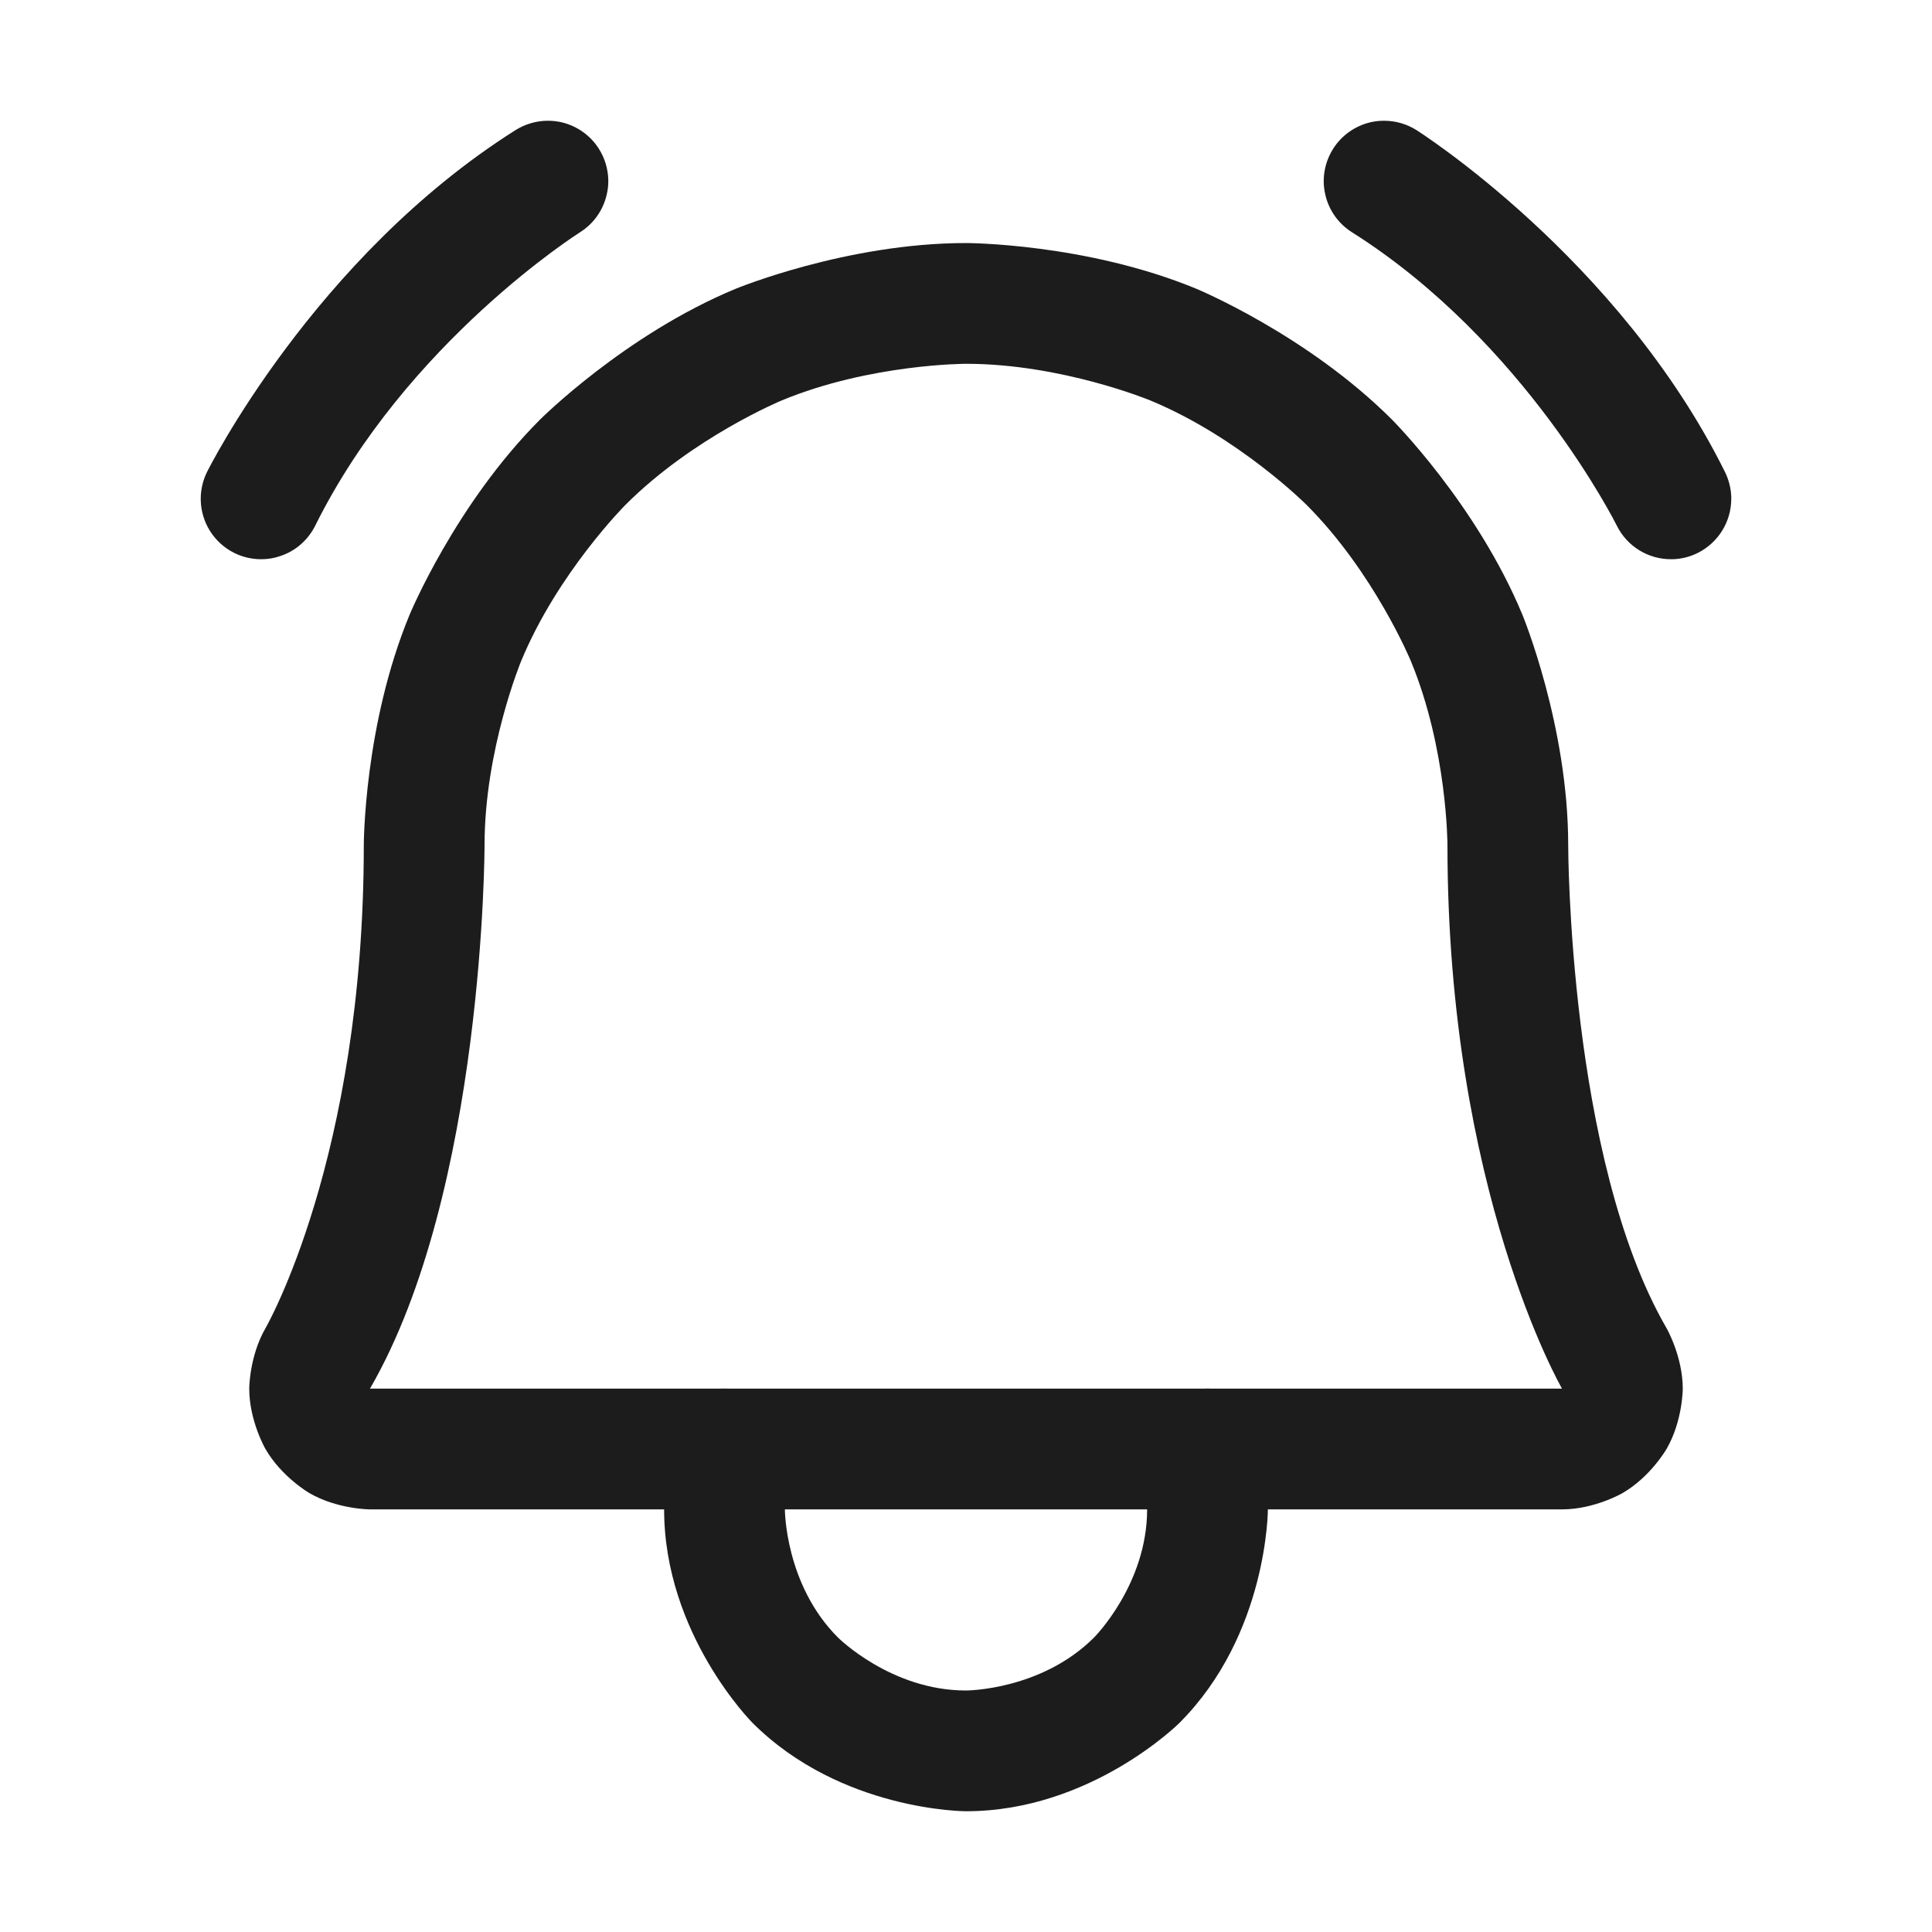 <svg width="20" height="20" viewBox="0 0 20 20" fill="none" xmlns="http://www.w3.org/2000/svg">
<path fill-rule="evenodd" clip-rule="evenodd" d="M16.234 8.75C16.234 8.75 16.234 11.992 17.252 13.749C17.252 13.749 17.419 14.04 17.42 14.374C17.42 14.374 17.42 14.708 17.253 14.998C17.253 14.998 17.087 15.288 16.797 15.456C16.797 15.456 16.508 15.624 16.174 15.625L3.828 15.625C3.828 15.625 3.492 15.624 3.202 15.456C3.202 15.456 2.913 15.288 2.747 14.998C2.747 14.998 2.58 14.708 2.58 14.374C2.58 14.374 2.581 14.04 2.748 13.75C2.748 13.75 3.766 11.992 3.766 8.75C3.766 8.75 3.766 7.51 4.24 6.364C4.24 6.364 4.715 5.218 5.592 4.342C5.592 4.342 6.469 3.465 7.614 2.99C7.614 2.99 8.76 2.516 10 2.516C10 2.516 11.24 2.516 12.386 2.99C12.386 2.99 13.531 3.465 14.408 4.342C14.408 4.342 15.285 5.218 15.76 6.364C15.76 6.364 16.234 7.51 16.234 8.75ZM16.17 14.375C16.17 14.375 14.984 12.327 14.984 8.75C14.984 8.75 14.984 7.758 14.605 6.843C14.605 6.843 14.226 5.927 13.524 5.225C13.524 5.225 12.823 4.524 11.907 4.145C11.907 4.145 10.992 3.766 10 3.766C10 3.766 9.009 3.766 8.093 4.145C8.093 4.145 7.177 4.524 6.476 5.225C6.476 5.225 5.774 5.927 5.395 6.843C5.395 6.843 5.016 7.758 5.016 8.75C5.016 8.75 5.016 12.328 3.83 14.375H16.17Z" fill="#1C1C1C"/>
<path d="M13.125 15.625V15C13.125 14.655 12.845 14.375 12.5 14.375C12.155 14.375 11.875 14.655 11.875 15V15.625C11.875 16.402 11.326 16.951 11.326 16.951C10.777 17.5 10 17.5 10 17.5C9.223 17.5 8.674 16.951 8.674 16.951C8.125 16.402 8.125 15.625 8.125 15.625V15C8.125 14.655 7.845 14.375 7.5 14.375C7.155 14.375 6.875 14.655 6.875 15V15.625C6.875 16.919 7.79 17.835 7.79 17.835C8.706 18.75 10 18.75 10 18.75C11.294 18.75 12.21 17.835 12.21 17.835C13.125 16.919 13.125 15.625 13.125 15.625Z" fill="#1C1C1C"/>
<path d="M16.737 5.441C16.842 5.654 17.059 5.789 17.297 5.789C17.304 5.789 17.311 5.789 17.318 5.789C17.407 5.786 17.495 5.764 17.575 5.724C17.787 5.618 17.922 5.401 17.922 5.164C17.922 5.157 17.922 5.15 17.922 5.143C17.919 5.054 17.896 4.966 17.857 4.886C16.756 2.668 14.662 1.346 14.662 1.346C14.562 1.283 14.446 1.25 14.328 1.25L14.326 1.25C14.28 1.25 14.235 1.255 14.19 1.265C14.029 1.302 13.888 1.401 13.8 1.541C13.737 1.641 13.703 1.757 13.703 1.875L13.703 1.877C13.703 1.923 13.709 1.968 13.719 2.013C13.755 2.174 13.854 2.315 13.995 2.404C15.791 3.538 16.737 5.441 16.737 5.441Z" fill="#1C1C1C"/>
<path d="M3.263 5.442C4.208 3.538 6.005 2.404 6.005 2.404C6.146 2.315 6.245 2.174 6.281 2.013C6.292 1.968 6.297 1.921 6.297 1.875L6.297 1.862C6.294 1.748 6.261 1.637 6.2 1.541C6.112 1.401 5.971 1.302 5.81 1.265C5.764 1.255 5.718 1.25 5.672 1.25L5.658 1.25C5.545 1.253 5.434 1.286 5.338 1.346C3.244 2.668 2.143 4.886 2.143 4.886C2.1 4.973 2.078 5.068 2.078 5.164L2.078 5.174C2.082 5.408 2.216 5.62 2.425 5.724C2.512 5.767 2.607 5.789 2.703 5.789L2.707 5.789C2.774 5.789 2.839 5.778 2.902 5.756C3.06 5.704 3.189 5.59 3.263 5.442Z" fill="#1C1C1C"/>
</svg>
